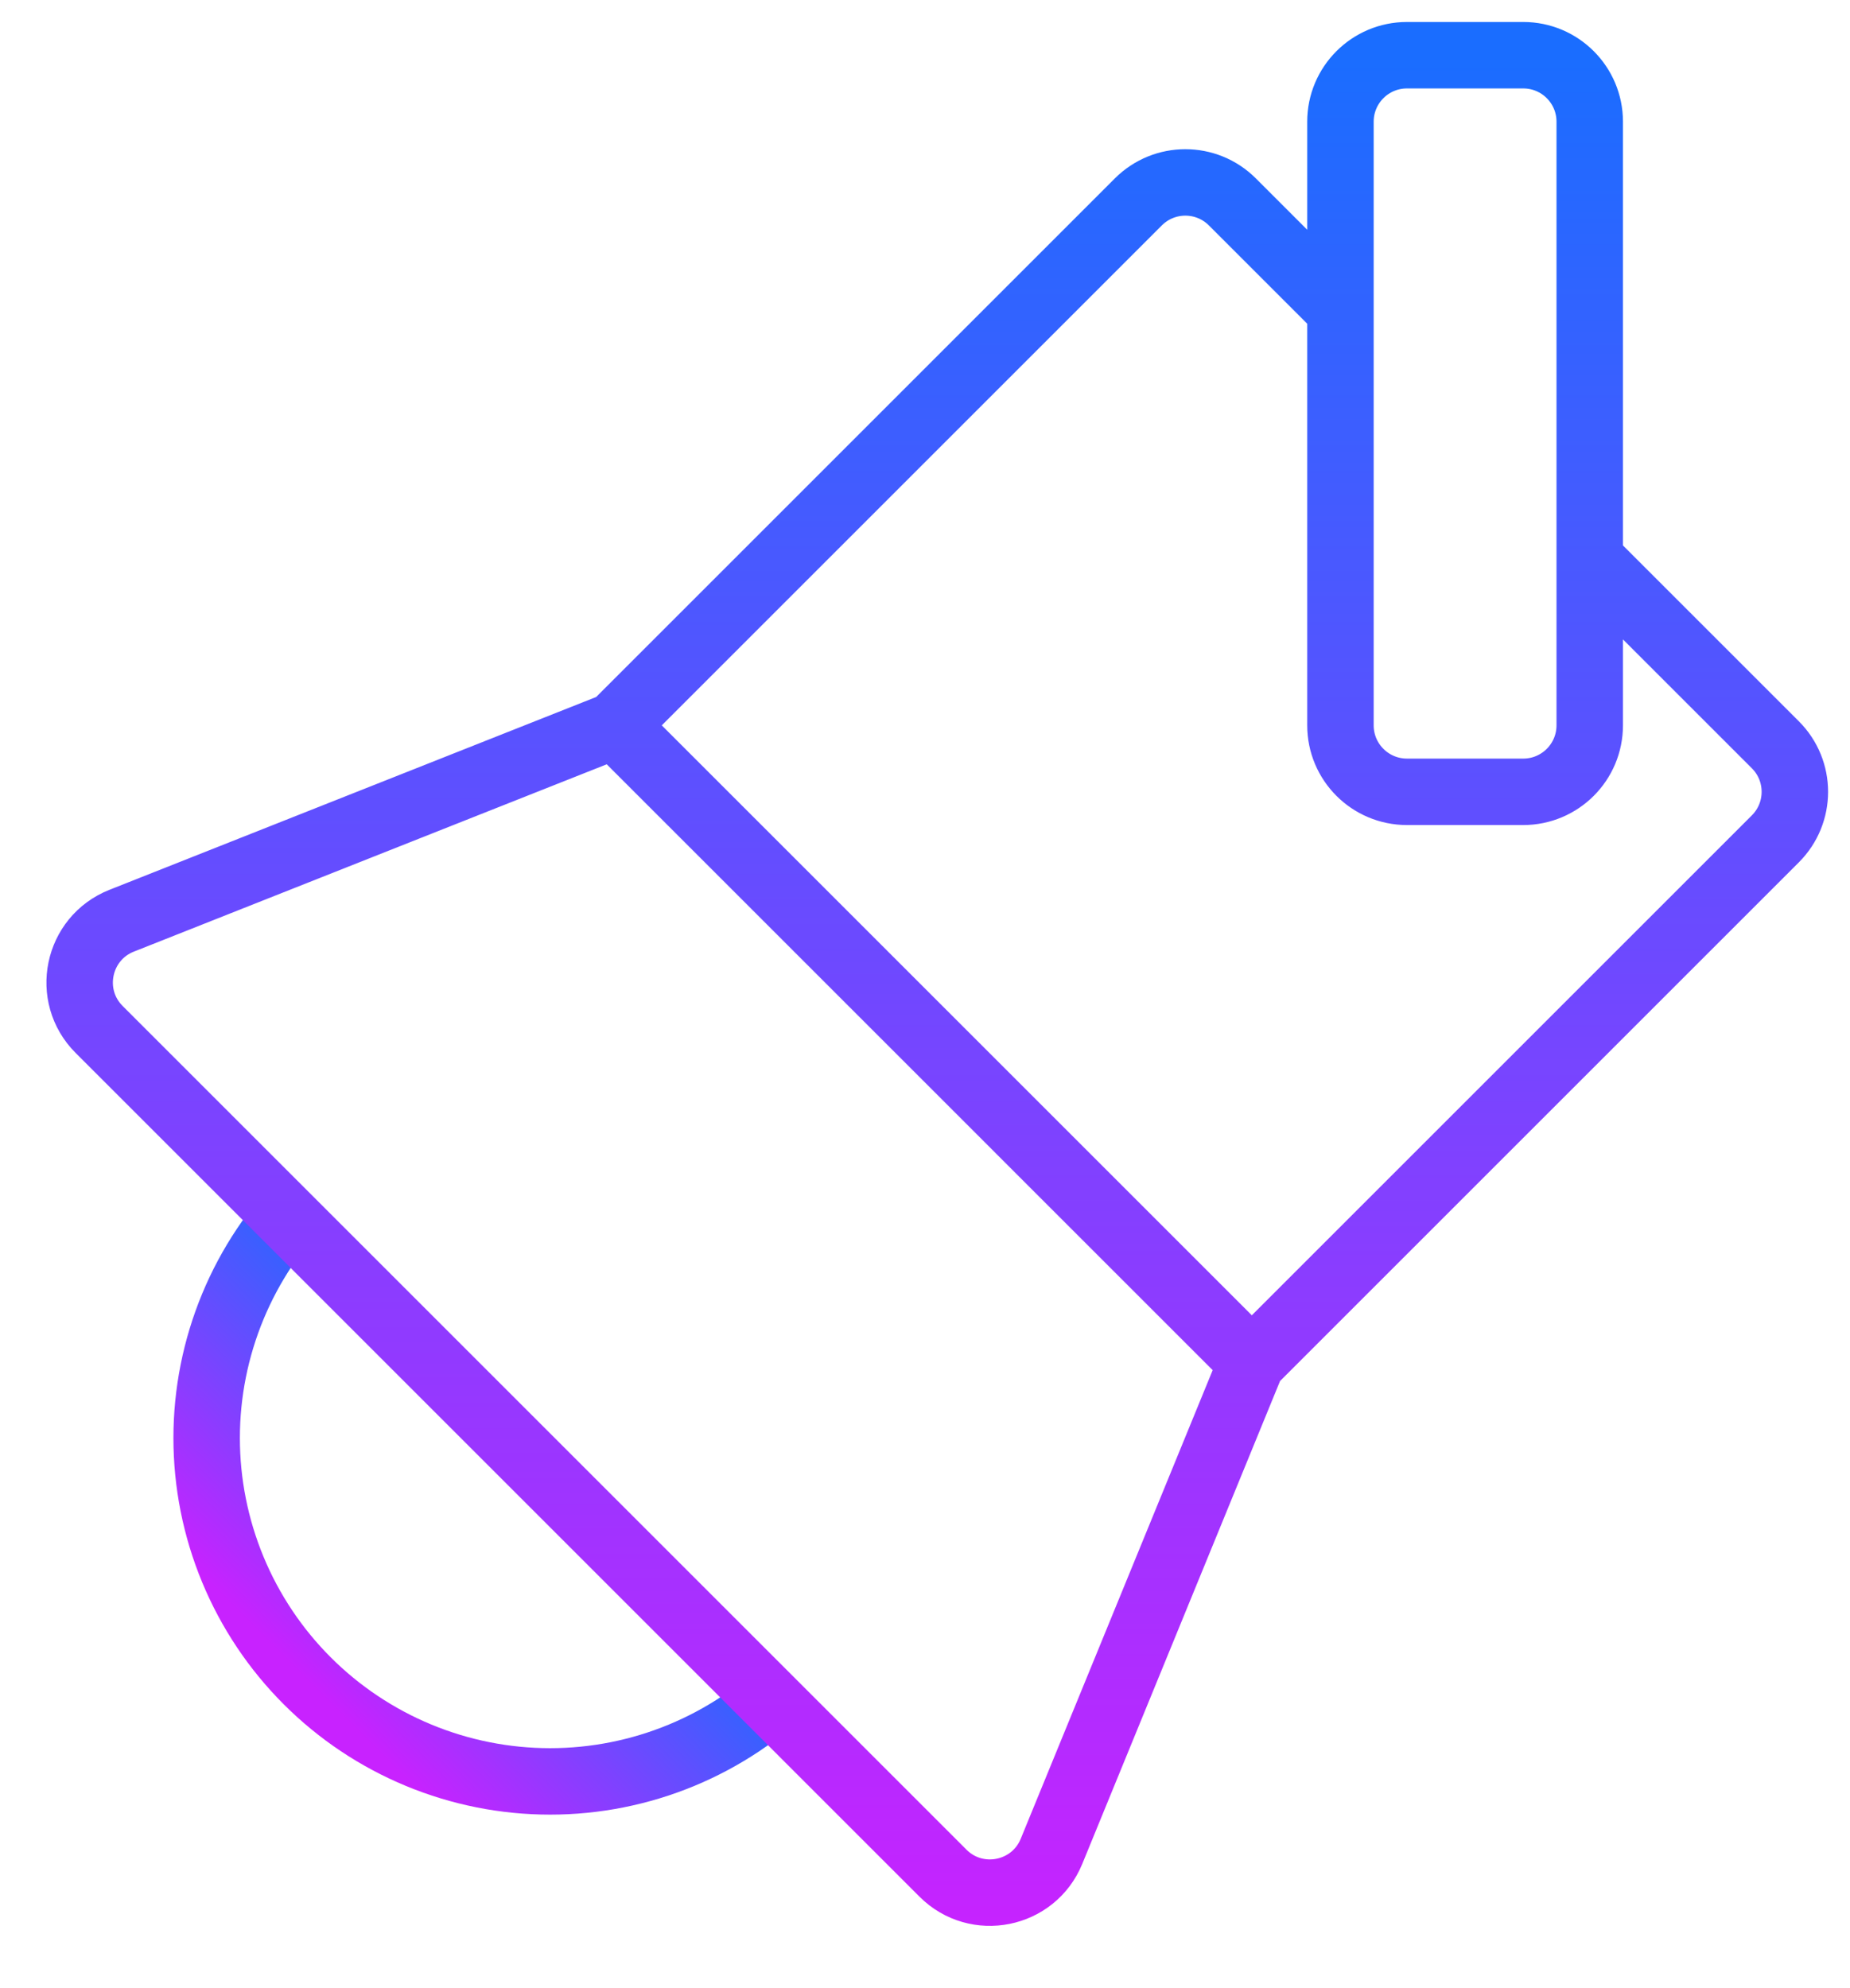 <svg width="67" height="72" viewBox="0 0 67 72" fill="none" xmlns="http://www.w3.org/2000/svg">
<path d="M11.127 43.294C9.972 44.449 9.056 45.821 8.431 47.33C7.806 48.839 7.484 50.456 7.484 52.09C7.484 53.723 7.806 55.34 8.431 56.849C9.056 58.359 9.972 59.73 11.127 60.885C12.282 62.04 13.654 62.956 15.163 63.581C16.672 64.206 18.289 64.528 19.923 64.528C21.556 64.528 23.173 64.206 24.683 63.581C26.192 62.956 27.563 62.04 28.718 60.885" stroke="url(#paint0_linear)" stroke-width="2.407"/>
<path d="M22.265 26.275L45.336 49.346M22.265 26.275L41.227 7.313C42.167 6.373 43.691 6.373 44.631 7.313L48.546 11.228M22.265 26.275L4.406 33.351C2.796 33.989 2.366 36.067 3.591 37.291L34.151 67.852C35.367 69.068 37.429 68.653 38.081 67.062L45.336 49.346M45.336 49.346L64.298 30.384C65.238 29.444 65.238 27.92 64.298 26.98L57.574 20.256M57.574 20.256V4.407C57.574 3.078 56.496 2 55.167 2H50.954C49.624 2 48.546 3.078 48.546 4.407V11.228M57.574 20.256V26.275C57.574 27.604 56.496 28.682 55.167 28.682H50.954C49.624 28.682 48.546 27.604 48.546 26.275V11.228" stroke="url(#paint1_linear)" stroke-width="2.407"/>
<defs>
<linearGradient id="paint0_linear" x1="19.923" y1="52.09" x2="11.127" y2="60.885" gradientUnits="userSpaceOnUse">
<stop stop-color="#1A6DFF"/>
<stop offset="1" stop-color="#C822FF"/>
</linearGradient>
<linearGradient id="paint1_linear" x1="33.5" y1="2" x2="33.5" y2="70.41" gradientUnits="userSpaceOnUse">
<stop stop-color="#1A6DFF"/>
<stop offset="1" stop-color="#C822FF"/>
</linearGradient>
</defs>
</svg>
